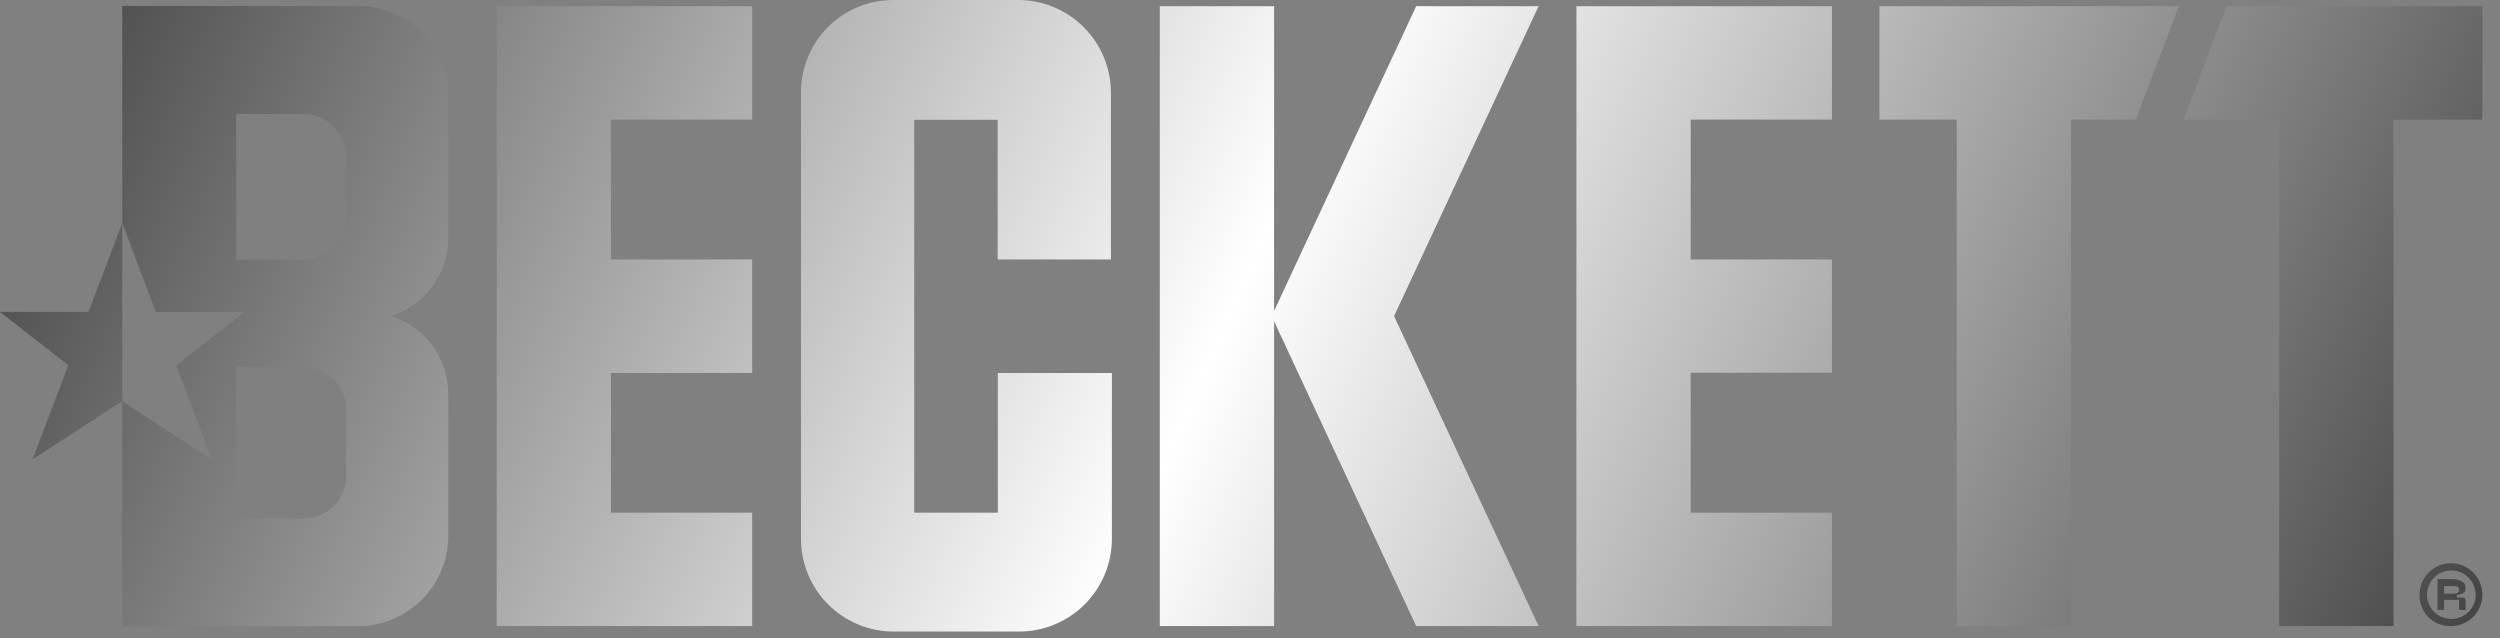 <svg width="141" height="36" viewBox="0 0 141 36" fill="none" xmlns="http://www.w3.org/2000/svg">
<rect x="0" y="0" width="141" height="36" fill="#808080" stroke="none"/>
<path fill-rule="evenodd" clip-rule="evenodd" d="M56.276 28.916V21.036H62.711V30.386C62.711 31.073 62.575 31.753 62.312 32.389C62.049 33.023 61.663 33.6 61.178 34.087C60.691 34.572 60.114 34.958 59.48 35.221C58.844 35.484 58.164 35.619 57.477 35.619H50.408C49.721 35.62 49.04 35.485 48.405 35.222C47.77 34.959 47.192 34.574 46.706 34.088C46.22 33.602 45.834 33.025 45.572 32.389C45.309 31.754 45.174 31.073 45.175 30.386V5.206C45.173 3.83 45.718 2.509 46.688 1.533C47.659 0.557 48.977 0.006 50.354 0H57.449C58.833 0.007 60.157 0.562 61.132 1.543C62.108 2.523 62.656 3.85 62.656 5.234V14.634H56.267V6.758H51.563V28.916H56.276ZM86.776 35.309L78.626 17.828L86.776 0.351H79.872L71.859 17.534V0.351H65.412V35.309H71.859V18.122L79.872 35.309H86.776ZM103.322 0.351V6.744H95.355V14.634H103.322V21.022H95.355V28.916H103.322V35.309H88.912H88.907L88.912 0.351H103.322ZM136.762 32.555C136.567 32.846 136.464 33.188 136.464 33.539C136.455 33.773 136.495 34.007 136.581 34.226C136.668 34.444 136.798 34.643 136.964 34.809C137.13 34.975 137.328 35.105 137.547 35.191C137.765 35.277 137.999 35.317 138.234 35.309C138.584 35.309 138.927 35.205 139.218 35.011C139.509 34.816 139.736 34.54 139.87 34.216C140.004 33.893 140.039 33.537 139.971 33.193C139.902 32.85 139.734 32.534 139.486 32.287C139.238 32.039 138.923 31.87 138.579 31.802C138.236 31.734 137.88 31.769 137.557 31.903C137.233 32.037 136.957 32.264 136.762 32.555ZM139.391 32.778C139.541 33.003 139.621 33.268 139.621 33.539H139.63C139.63 33.719 139.595 33.898 139.525 34.065C139.456 34.231 139.354 34.383 139.226 34.51C139.098 34.637 138.946 34.738 138.779 34.806C138.612 34.874 138.433 34.909 138.252 34.908C137.982 34.908 137.717 34.827 137.492 34.677C137.267 34.526 137.091 34.313 136.988 34.062C136.884 33.812 136.857 33.537 136.91 33.272C136.963 33.006 137.093 32.762 137.284 32.571C137.476 32.379 137.72 32.249 137.985 32.196C138.251 32.143 138.526 32.17 138.776 32.274C139.026 32.378 139.24 32.553 139.391 32.778ZM137.477 32.658V34.397H137.846V33.831H138.69V34.397H139.06V33.881C139.063 33.856 139.06 33.831 139.052 33.808C139.044 33.784 139.031 33.763 139.013 33.745C138.995 33.728 138.974 33.714 138.951 33.706C138.927 33.698 138.902 33.695 138.877 33.698H138.567V33.552C138.873 33.525 139.06 33.452 139.06 33.16C139.06 32.754 138.613 32.658 138.198 32.658H137.477ZM138.198 33.484H137.846V33.055H138.198L138.233 33.055C138.518 33.055 138.69 33.054 138.69 33.265C138.69 33.484 138.503 33.484 138.198 33.484ZM122.888 0.351H106V6.744H110.363V35.309H116.81V6.744H120.461L122.888 0.351ZM125.585 0.351H140V6.749H134.994V35.309H128.547V6.749H123.158L125.585 0.351ZM42.423 0.351V6.744H34.456V14.634H42.423V21.036H34.456V28.916H42.423V35.309H28.017H28.013L28.017 0.351H42.423ZM4.992 17.591H0L3.851 20.602L1.839 25.909L6.895 22.628V35.318H20.183C21.535 35.315 22.831 34.775 23.788 33.819C24.744 32.861 25.282 31.565 25.284 30.212V22.227C25.284 21.241 24.969 20.282 24.383 19.489C23.797 18.696 22.973 18.113 22.031 17.823C22.973 17.534 23.797 16.951 24.383 16.158C24.969 15.365 25.284 14.406 25.284 13.42V5.33C25.274 4.01 24.745 2.746 23.811 1.814C22.876 0.881 21.612 0.354 20.292 0.347L6.895 0.333V12.58L4.992 17.591ZM6.895 12.58V22.628L11.946 25.918L9.934 20.611L13.785 17.6H8.793L6.895 12.58ZM19.343 27.766C19.463 27.475 19.525 27.164 19.525 26.849V23.098C19.525 22.784 19.463 22.472 19.343 22.182C19.223 21.891 19.046 21.627 18.824 21.404C18.601 21.182 18.337 21.006 18.047 20.885C17.756 20.765 17.444 20.703 17.13 20.703H13.324V29.245H17.13C17.444 29.245 17.756 29.183 18.047 29.062C18.337 28.942 18.601 28.766 18.824 28.543C19.046 28.321 19.223 28.057 19.343 27.766ZM19.343 13.164C19.463 12.873 19.525 12.562 19.525 12.247V8.825C19.525 8.51 19.463 8.199 19.343 7.908C19.223 7.618 19.046 7.354 18.824 7.131C18.601 6.909 18.337 6.732 18.047 6.612C17.756 6.491 17.444 6.429 17.13 6.429H13.324V14.643H17.13C17.444 14.643 17.756 14.581 18.047 14.461C18.337 14.34 18.601 14.164 18.824 13.941C19.046 13.719 19.223 13.455 19.343 13.164Z" fill="url(#paint0_linear_62_67)"/>
<defs>
<linearGradient id="paint0_linear_62_67" x1="4.84123e-06" y1="-33.745" x2="149.705" y2="32.172" gradientUnits="userSpaceOnUse">
<stop stop-color="#1C1C1C"/>
<stop offset="0.515" stop-color="white"/>
<stop offset="1" stop-color="#303030"/>
</linearGradient>
</defs>
</svg>

